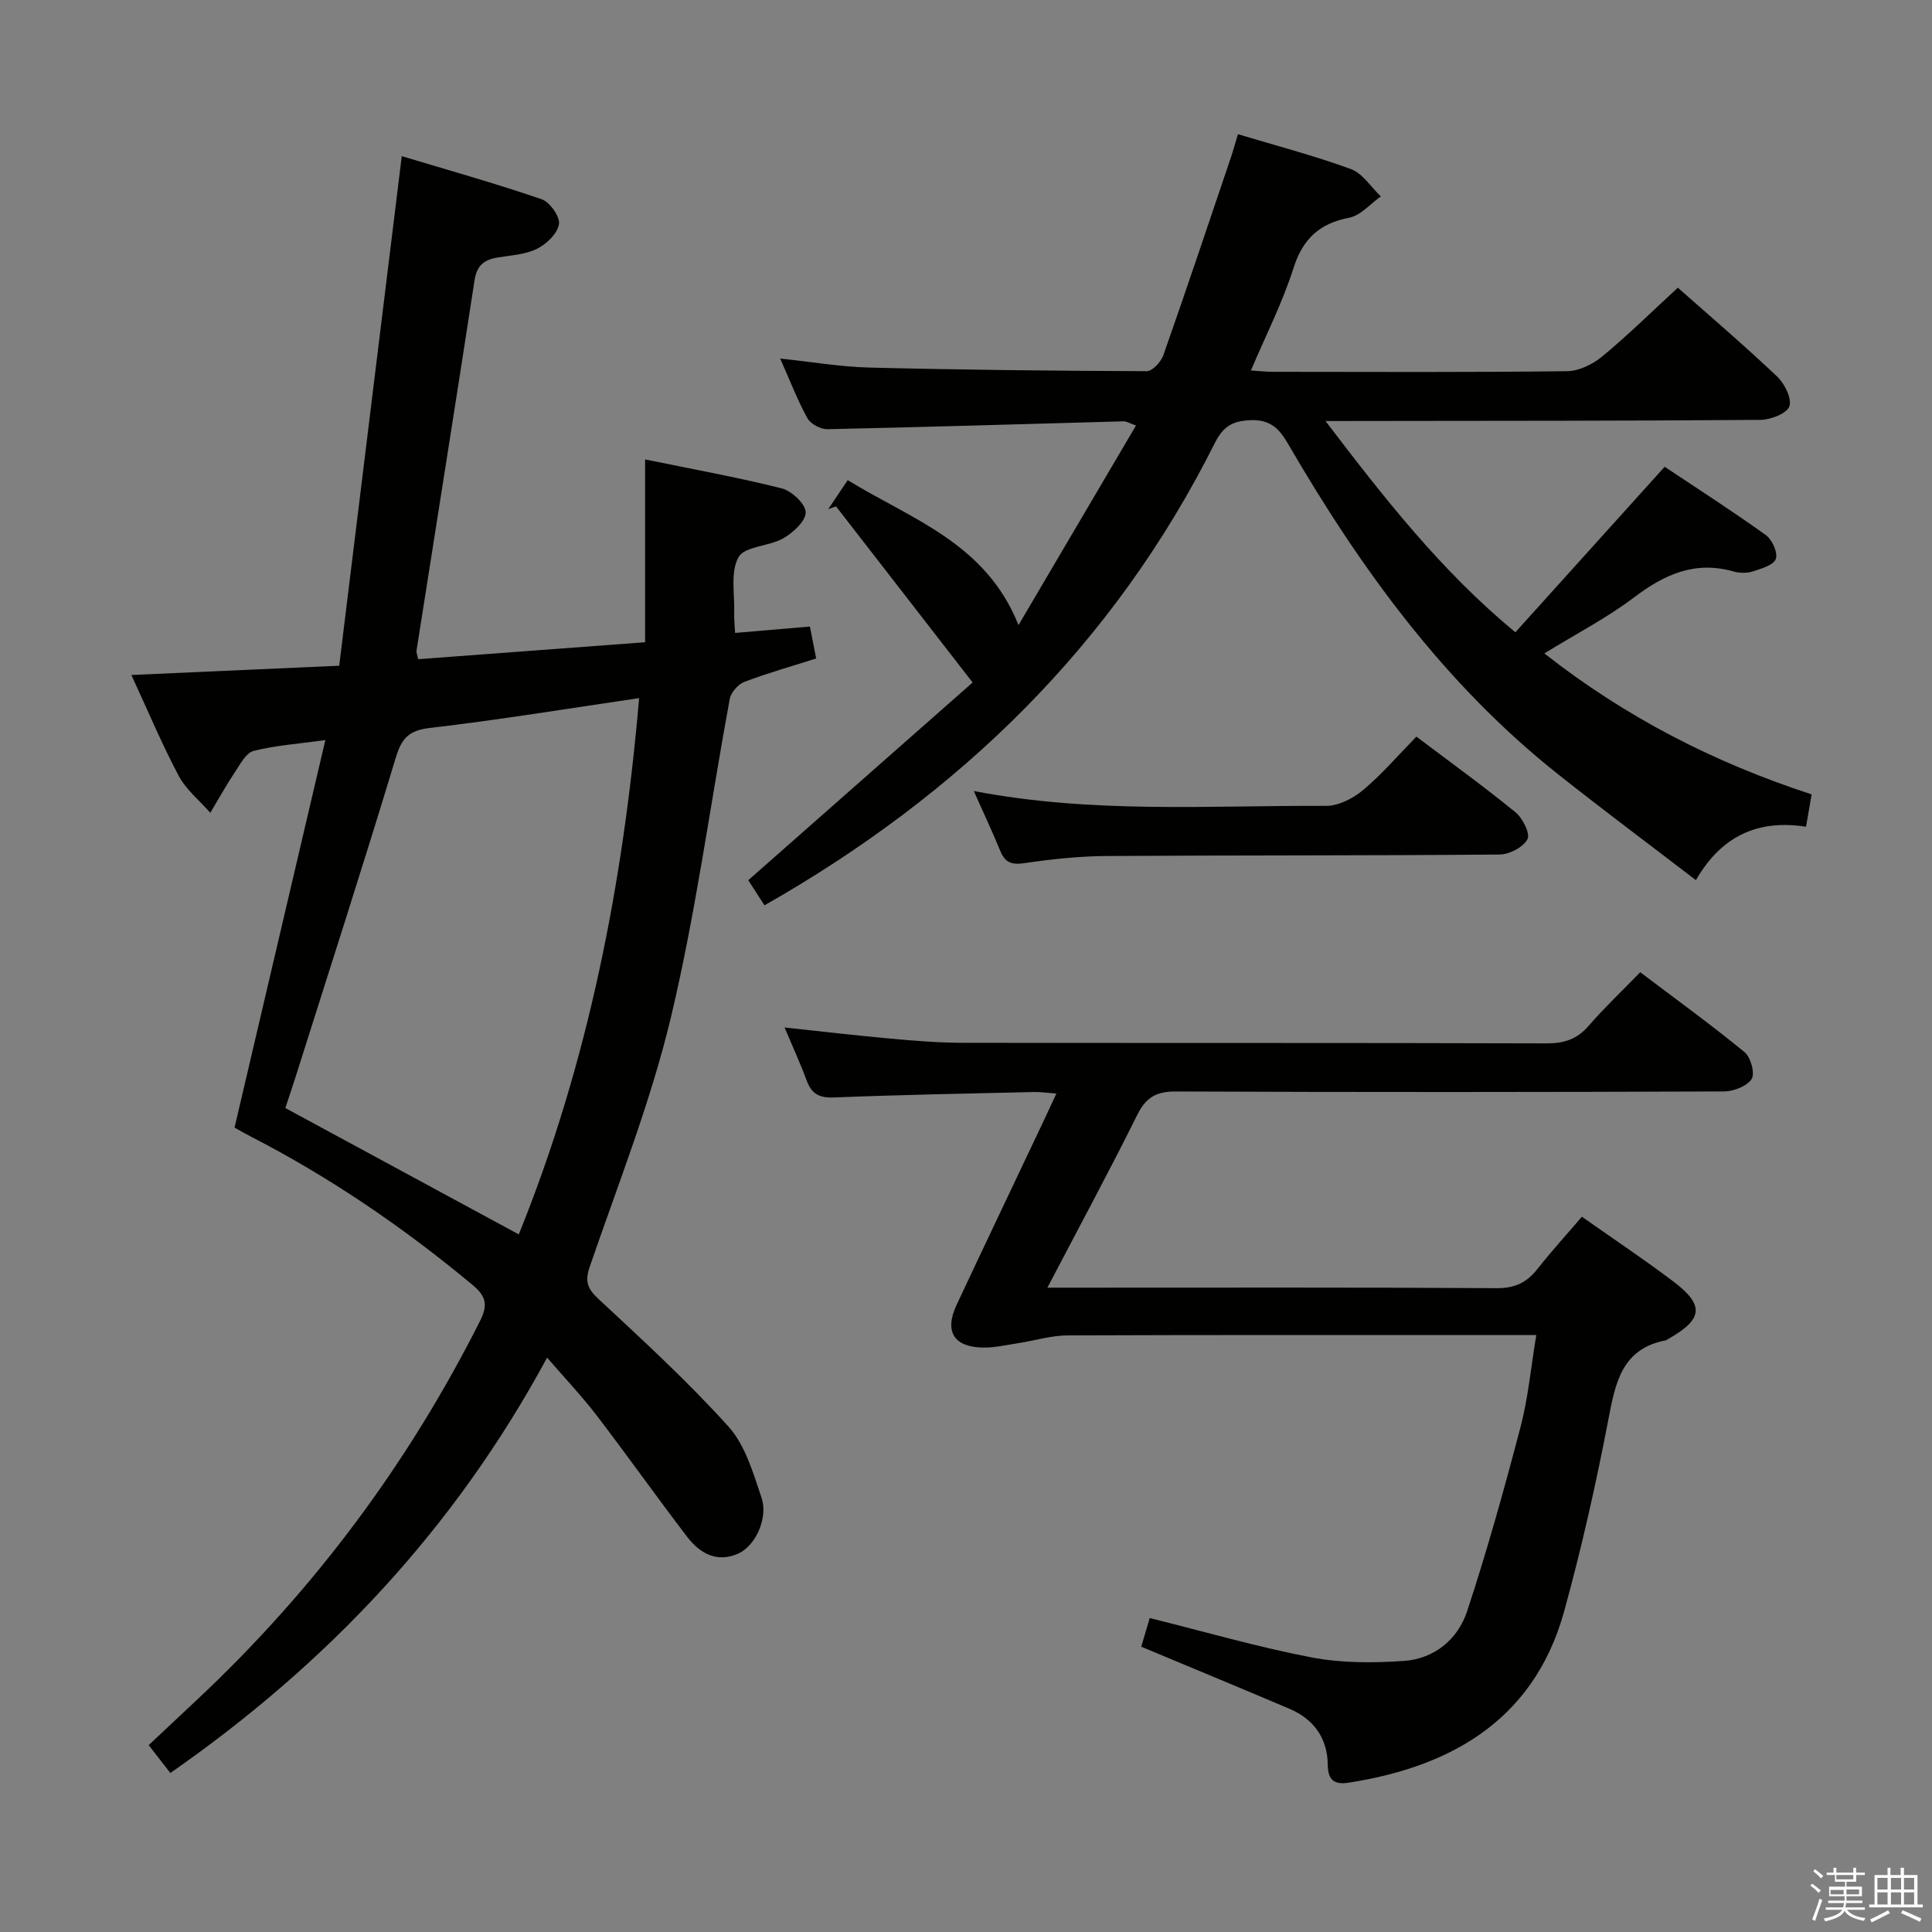 <svg enable-background="new 0 0 400 400" viewBox="0 0 400 400" xmlns="http://www.w3.org/2000/svg"><rect x="0" y="0" width="400" height="400" fill="#808080" stroke="none"/><path d="m374.8 390.4.4-.4c.7.5 1.3 1 1.8 1.4l-.5.5c-.5-.6-1.1-1.1-1.7-1.5zm1 7.3-.6-.3c.5-1.4 1.1-2.8 1.5-4.3.2.1.4.2.6.3-.5 1.3-1 2.8-1.5 4.3zm-.4-10.3.4-.4c.4.3 1 .8 1.7 1.4l-.5.5c-.4-.5-1-1-1.6-1.5zm2.5.3h1.7v-1h.6v1h3.5v-1h.6v1h1.8v.5h-1.8v1.4h-2v1h3.2v2h-3.2v.9h3.3v.5h-3.4c0 .3-.1.6-.1.9h4v.5h-3.7c.7.9 1.9 1.5 3.8 1.7-.1.2-.2.4-.3.6-2.1-.4-3.5-1.1-4-2.1-.4 1-1.8 1.7-4 2.2-.1-.2-.2-.4-.3-.6 2.1-.4 3.4-1 3.8-1.8h-3.4v-.5h3.6c.1-.3.1-.6.2-.9h-3.3v-.5h3.4c0-.3 0-.6 0-.9h-3.2v-2h3.3v-1h-2.1v-1.4h-1.7v-.5zm1.1 3.5v1h2.7c0-.3 0-.4 0-.4 0-.2 0-.2 0-.2 0-.1 0-.2 0-.3h-2.7zm1.2-3v.9h3.5v-.9zm4.7 3h-2.6v.6.4h2.6z" fill="#fbfafc"/><path d="m393.6 386.7h.6v1.5h2.8v6.1h1.1v.6h-11.1v-.6h1.1v-6.1h2.7v-1.5h.6v1.5h2.1v-1.5zm-2.7 8.8.4.6c-1.2.6-2.5 1.3-3.8 1.9-.1-.2-.2-.4-.3-.6 1.2-.6 2.5-1.2 3.7-1.9zm-2.2-6.7v2.4h2.1v-2.4zm0 3v2.5h2.1v-2.5zm2.8-3v2.4h2.1v-2.4zm0 3v2.5h2.1v-2.5zm6 6.1c-1.4-.7-2.7-1.3-3.9-1.8l.3-.6c1.5.6 2.7 1.2 3.9 1.7zm-1.2-9.1h-2.1v2.4h2.1zm-2.1 3v2.5h2.1v-2.5z" fill="#fbfafc"/><g fill="#010100"><path d="m113.27 281.08c-19.16 35.46-45.41 63.29-78 86-1.38-1.77-2.76-3.55-4.49-5.77 3.49-3.27 6.96-6.52 10.41-9.77 24-22.59 43.37-48.61 58.2-78.06 1.71-3.4 1.19-5.17-1.59-7.48-14.25-11.86-29.46-22.25-45.95-30.73-1.17-.6-2.31-1.27-3.29-1.81 6.24-26.62 12.43-53.03 18.8-80.23-5.82.8-10.44 1.11-14.85 2.24-1.56.4-2.76 2.71-3.84 4.34-1.83 2.74-3.43 5.64-5.13 8.47-2.22-2.53-5-4.76-6.54-7.65-3.48-6.55-6.35-13.42-9.8-20.88 14.47-.65 28.05-1.25 43.03-1.92 4.28-34.86 8.56-69.72 12.95-105.5 9.21 2.77 19.17 5.57 28.94 8.91 1.7.58 3.85 3.6 3.61 5.16-.3 1.93-2.57 4.13-4.53 5.1-2.44 1.21-5.43 1.36-8.21 1.82-2.73.45-4.27 1.63-4.73 4.64-3.93 25.58-8.01 51.14-12.02 76.72-.07.43.16.91.34 1.8 15.54-1.16 31.03-2.32 46.98-3.51 0-12.83 0-25.09 0-37.85 9.83 2.02 19.13 3.69 28.27 5.99 2.07.52 4.94 3.21 4.98 4.95.04 1.8-2.6 4.22-4.64 5.39-2.95 1.69-8 1.63-9.27 3.91-1.73 3.11-.76 7.73-.89 11.7-.04 1.13.1 2.26.18 3.98 5.23-.45 10.12-.87 15.49-1.32.43 2.16.82 4.18 1.3 6.61-5.15 1.64-10.1 3.03-14.87 4.85-1.29.49-2.77 2.17-3.02 3.51-4.07 21.99-7.01 44.24-12.19 65.96-4.18 17.51-10.9 34.43-16.77 51.52-1.04 3.04-.61 4.54 1.72 6.71 9.23 8.6 18.57 17.15 26.99 26.5 3.46 3.85 5.09 9.57 6.82 14.68 1.44 4.25-1.26 10.02-4.83 11.6-4.38 1.94-7.91-.03-10.51-3.41-6.37-8.32-12.42-16.88-18.79-25.2-3.01-3.94-6.45-7.56-10.26-11.97zm19.05-136.54c-14.83 2.17-29.02 4.51-43.28 6.17-4.42.51-5.89 2.14-7.12 6.22-6.61 21.89-13.65 43.65-20.54 65.46-.78 2.48-1.62 4.93-2.3 7.02 16.35 8.85 32.19 17.43 48.33 26.16 14.37-35.54 21.62-72.58 24.91-111.03z"/><path d="m274.43 87.17c12.28 16.1 23.92 31 39.31 43.74 10.24-11.35 20.25-22.44 30.91-34.27 6.74 4.5 13.96 9.13 20.92 14.12 1.32.94 2.54 3.65 2.1 4.95-.44 1.28-2.99 2.02-4.75 2.59-1.21.39-2.73.38-3.96.03-7.94-2.27-14.28.53-20.57 5.3-5.65 4.28-12.03 7.58-18.65 11.65 16.77 13.17 35.02 22.56 55.34 29.19-.35 2.03-.71 4.09-1.16 6.7-9.69-1.52-17.4 1.66-22.8 11.06-9.83-7.54-19.27-14.58-28.49-21.89-23.61-18.72-40.94-42.62-55.93-68.41-1.7-2.93-3.5-5.08-7.68-4.94-3.9.13-5.79 1.32-7.54 4.8-20.87 41.65-52.77 72.66-93.2 95.65-1.12-1.73-2.36-3.65-3.36-5.2 15.64-13.78 31.06-27.37 46.45-40.94-9.94-12.81-19.11-24.63-28.28-36.46-.54.19-1.08.38-1.61.57 1.24-1.85 2.48-3.7 4.03-6 13.21 8.12 28.57 12.97 35.36 30.01 8.28-14.07 16.17-27.47 24.33-41.33-1.44-.5-2-.87-2.55-.86-20.45.56-40.89 1.19-61.34 1.63-1.4.03-3.48-1.08-4.14-2.27-2.07-3.75-3.61-7.8-5.64-12.36 6.52.69 12.48 1.72 18.46 1.87 19.14.48 38.29.68 57.43.75 1.17 0 2.94-1.91 3.43-3.28 4.79-13.62 9.37-27.31 14-40.99.47-1.39.85-2.81 1.45-4.8 7.97 2.4 15.81 4.45 23.38 7.22 2.43.89 4.16 3.72 6.21 5.67-2.17 1.52-4.17 3.94-6.55 4.4-6.2 1.21-9.61 4.38-11.55 10.47-2.25 7.07-5.66 13.77-8.8 21.16 1.73.11 3.11.28 4.49.28 20.33.02 40.66.12 60.99-.13 2.46-.03 5.31-1.44 7.27-3.06 5.36-4.44 10.33-9.34 15.64-14.23 6.43 5.7 13.65 11.86 20.53 18.37 1.56 1.47 3.11 4.56 2.56 6.19-.5 1.48-3.86 2.79-5.97 2.81-27.83.22-55.66.19-83.49.23-1.79.02-3.58.01-6.58.01z"/><path d="m236.28 340.93c.51-1.71 1.11-3.74 1.76-5.93 11.36 2.82 22.34 6.01 33.51 8.15 6.22 1.19 12.82 1.17 19.17.72 6.28-.45 11.13-4.5 13.04-10.3 4.14-12.56 7.69-25.32 11.05-38.12 1.58-6.02 2.14-12.3 3.26-19.04-2.62 0-4.59 0-6.56 0-30.15 0-60.31-.05-90.46.07-3.4.01-6.79 1.08-10.19 1.6-2.44.37-4.9.96-7.34.92-6.06-.1-8.04-3.34-5.47-8.83 5.78-12.34 11.65-24.63 17.48-36.95.99-2.08 1.95-4.17 3.18-6.81-1.92-.14-3.32-.36-4.71-.32-13.8.32-27.61.58-41.41 1.13-3.04.12-4.58-.8-5.59-3.54-1.31-3.56-2.91-7.02-4.56-10.95 7.6.81 14.73 1.65 21.88 2.3 4.96.45 9.95.86 14.93.87 40.32.07 80.63-.01 120.95.12 3.63.01 6.29-.84 8.69-3.61 3.26-3.76 6.9-7.2 10.7-11.12 7.45 5.63 14.7 10.88 21.61 16.55 1.28 1.05 2.19 4.44 1.45 5.56-.98 1.5-3.73 2.56-5.73 2.57-37.82.15-75.64.17-113.45.01-4.05-.02-6.2 1.19-8.01 4.84-5.82 11.72-12.05 23.24-18.61 35.78h6.13c28.99 0 57.98-.08 86.96.1 3.79.02 6.23-1.23 8.44-4.05 2.87-3.65 6-7.08 9.13-10.74 6.42 4.52 12.79 8.77 18.89 13.37 6.58 4.97 6.21 7.87-1.08 11.98-.15.08-.28.21-.43.24-9.07 1.74-10.42 8.68-11.88 16.31-2.55 13.34-5.55 26.64-9.15 39.73-6.55 23.79-25.19 32.51-44.65 35.55-3 .47-4.27-.59-4.31-3.69-.07-5.54-2.87-9.45-7.92-11.61-10.06-4.28-20.17-8.45-30.7-12.86z"/><path d="m201.61 163.77c24.67 4.74 48.83 2.96 72.91 3.08 2.58.01 5.61-1.53 7.67-3.26 3.92-3.28 7.28-7.22 11.06-11.08 7.06 5.33 13.93 10.29 20.49 15.64 1.5 1.22 3.12 4.44 2.51 5.59-.87 1.66-3.73 3.16-5.75 3.18-27.16.24-54.33.13-81.49.31-5.64.04-11.3.65-16.89 1.47-2.63.39-4.02-.06-5.02-2.52-1.61-3.93-3.43-7.78-5.49-12.41z"/></g></svg>